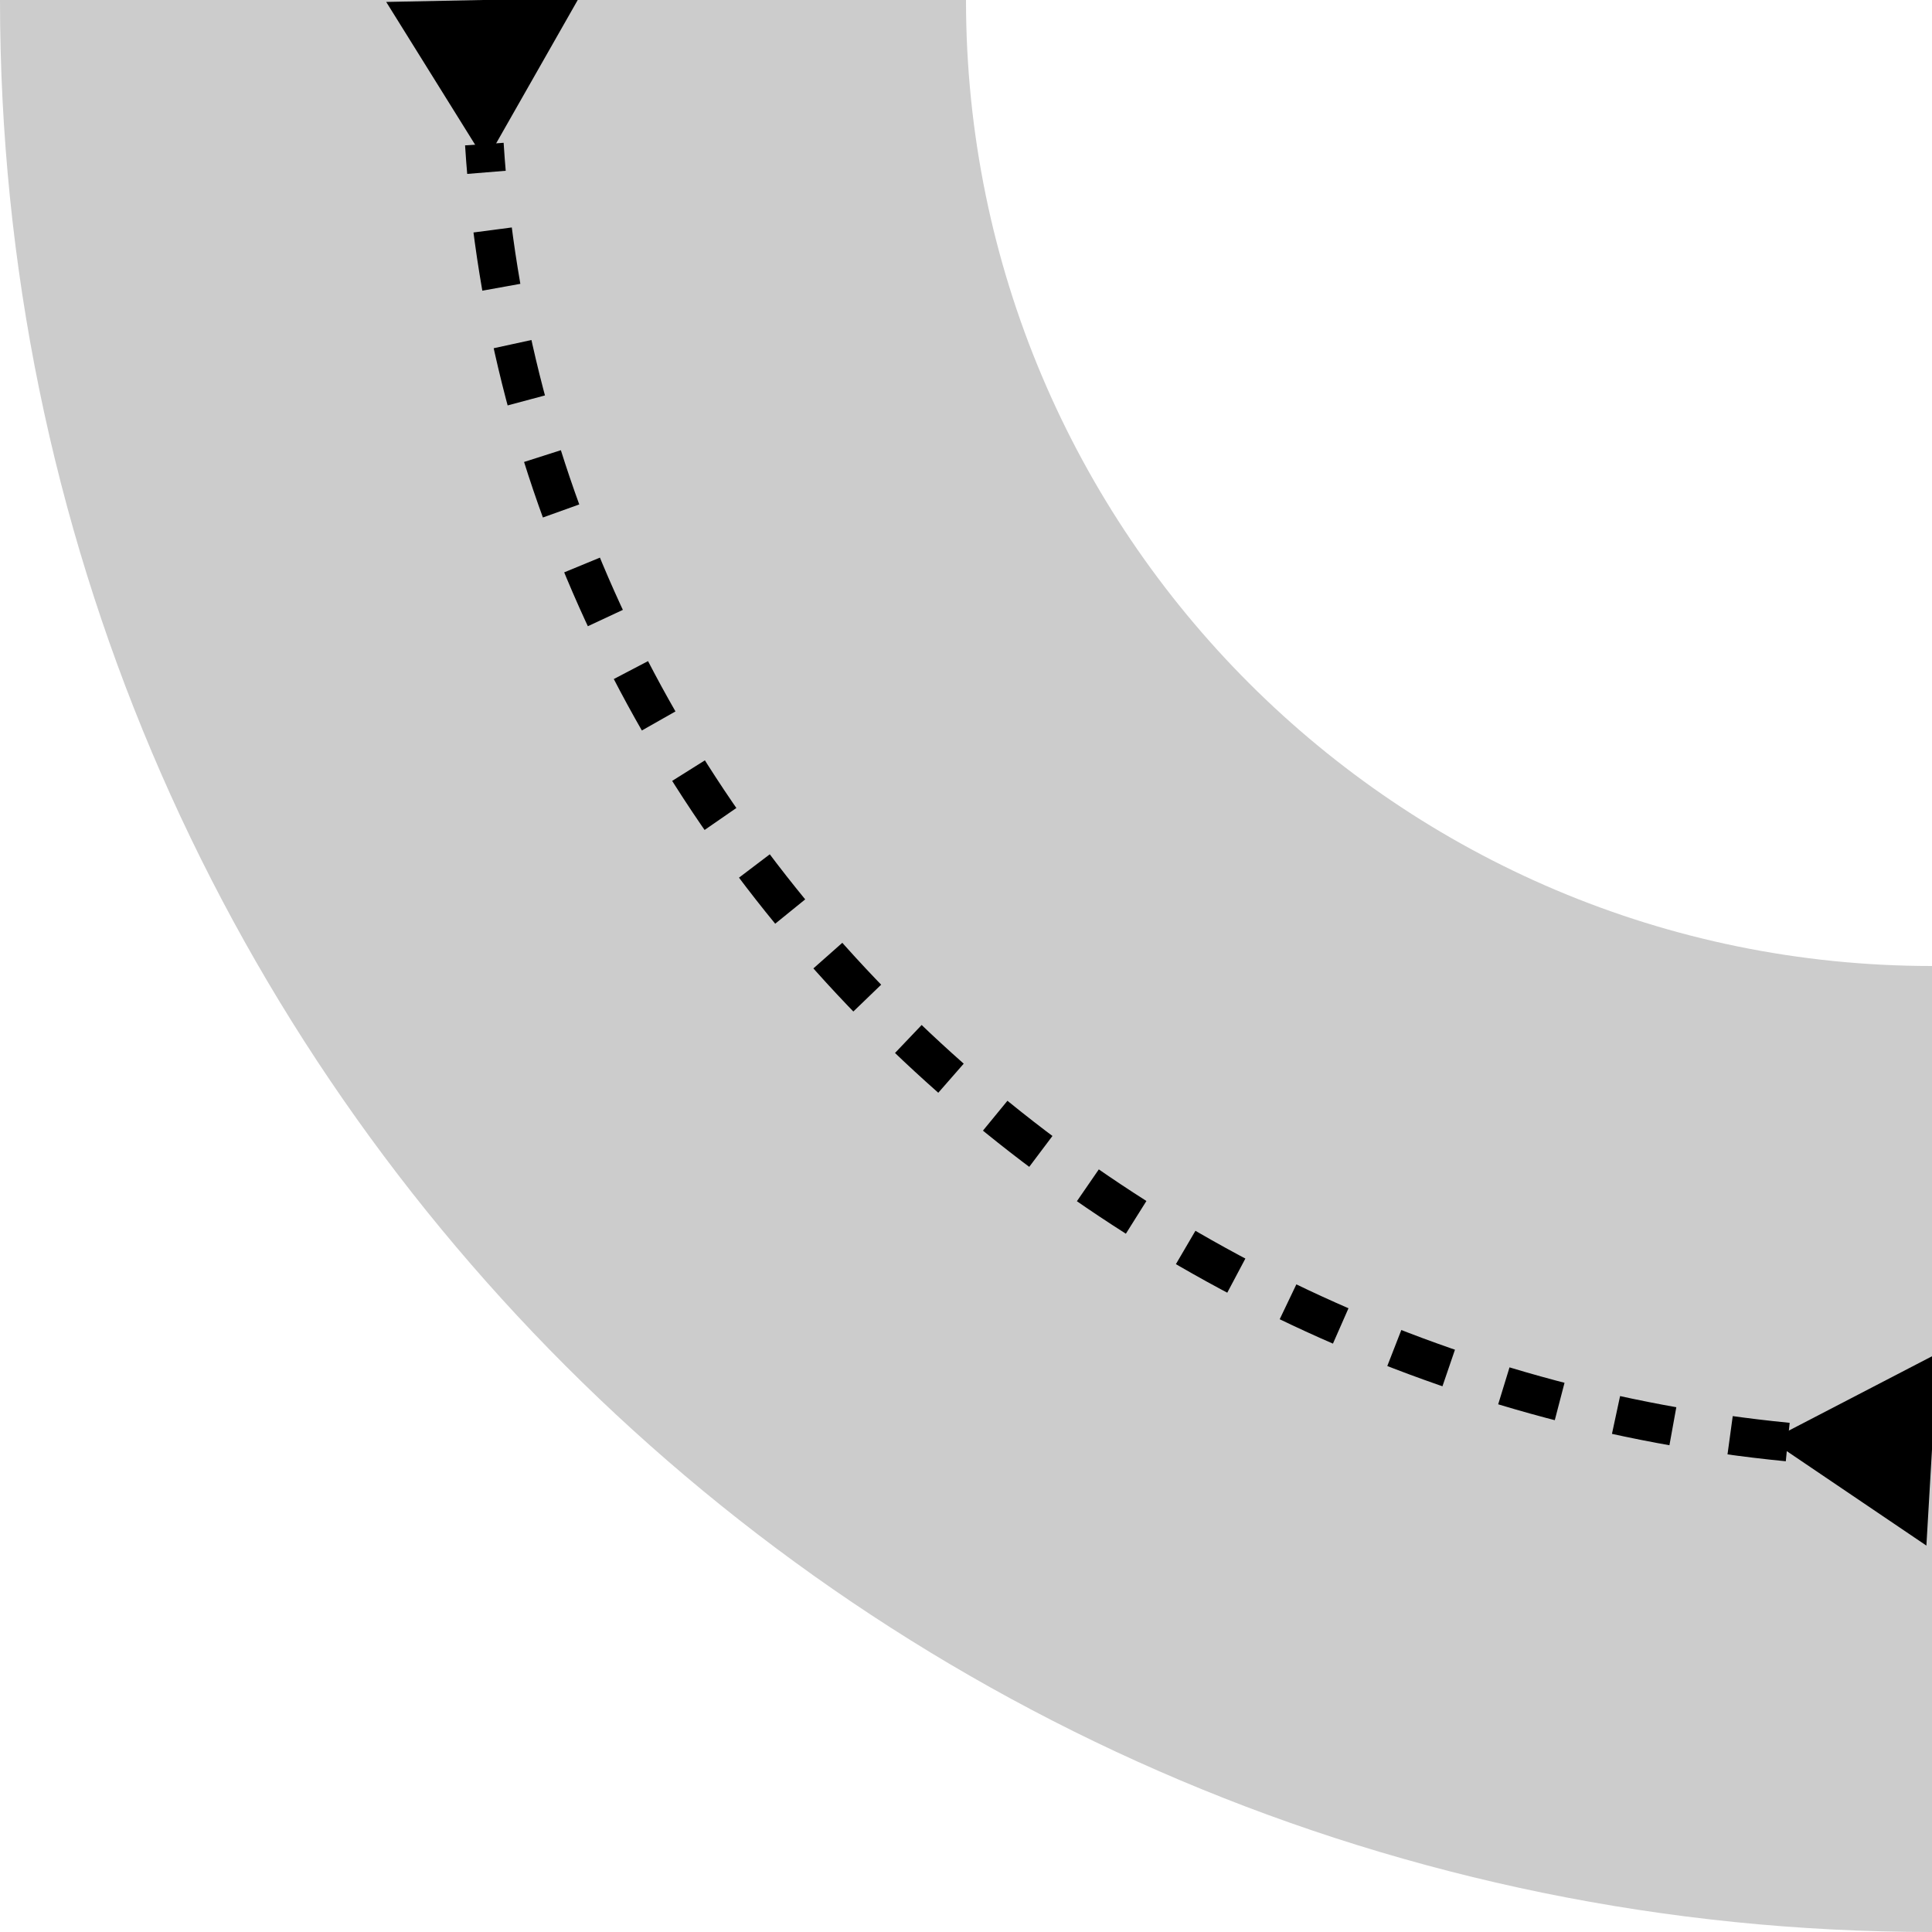 <?xml version="1.0" encoding="UTF-8"?>
<svg id="Layer_1" xmlns="http://www.w3.org/2000/svg" width="100" height="100" version="1.1" viewBox="0 0 100 100">
  <!-- Generator: Adobe Illustrator 29.6.1, SVG Export Plug-In . SVG Version: 2.1.1 Build 9)  -->
  <g isolation="isolate" opacity=".2">
    <path d="M0,0h50c0,27.62,22.39,50,50,50v50C44.77,100,0,55.23,0,0Z"/>
  </g>
  <g>
    <path d="M92.53,74.64C56.88,71.15,27.33,42.99,25.07,7.46" fill="none" stroke="#000" stroke-dasharray="3 3" stroke-miterlimit="10" stroke-width="2"/>
    <polygon points="100.29 70.05 91.64 74.54 99.71 80 100.29 70.05"/>
    <polygon points="29.96 -.1 25.14 8.37 19.99 .1 29.96 -.1"/>
  </g>
</svg>